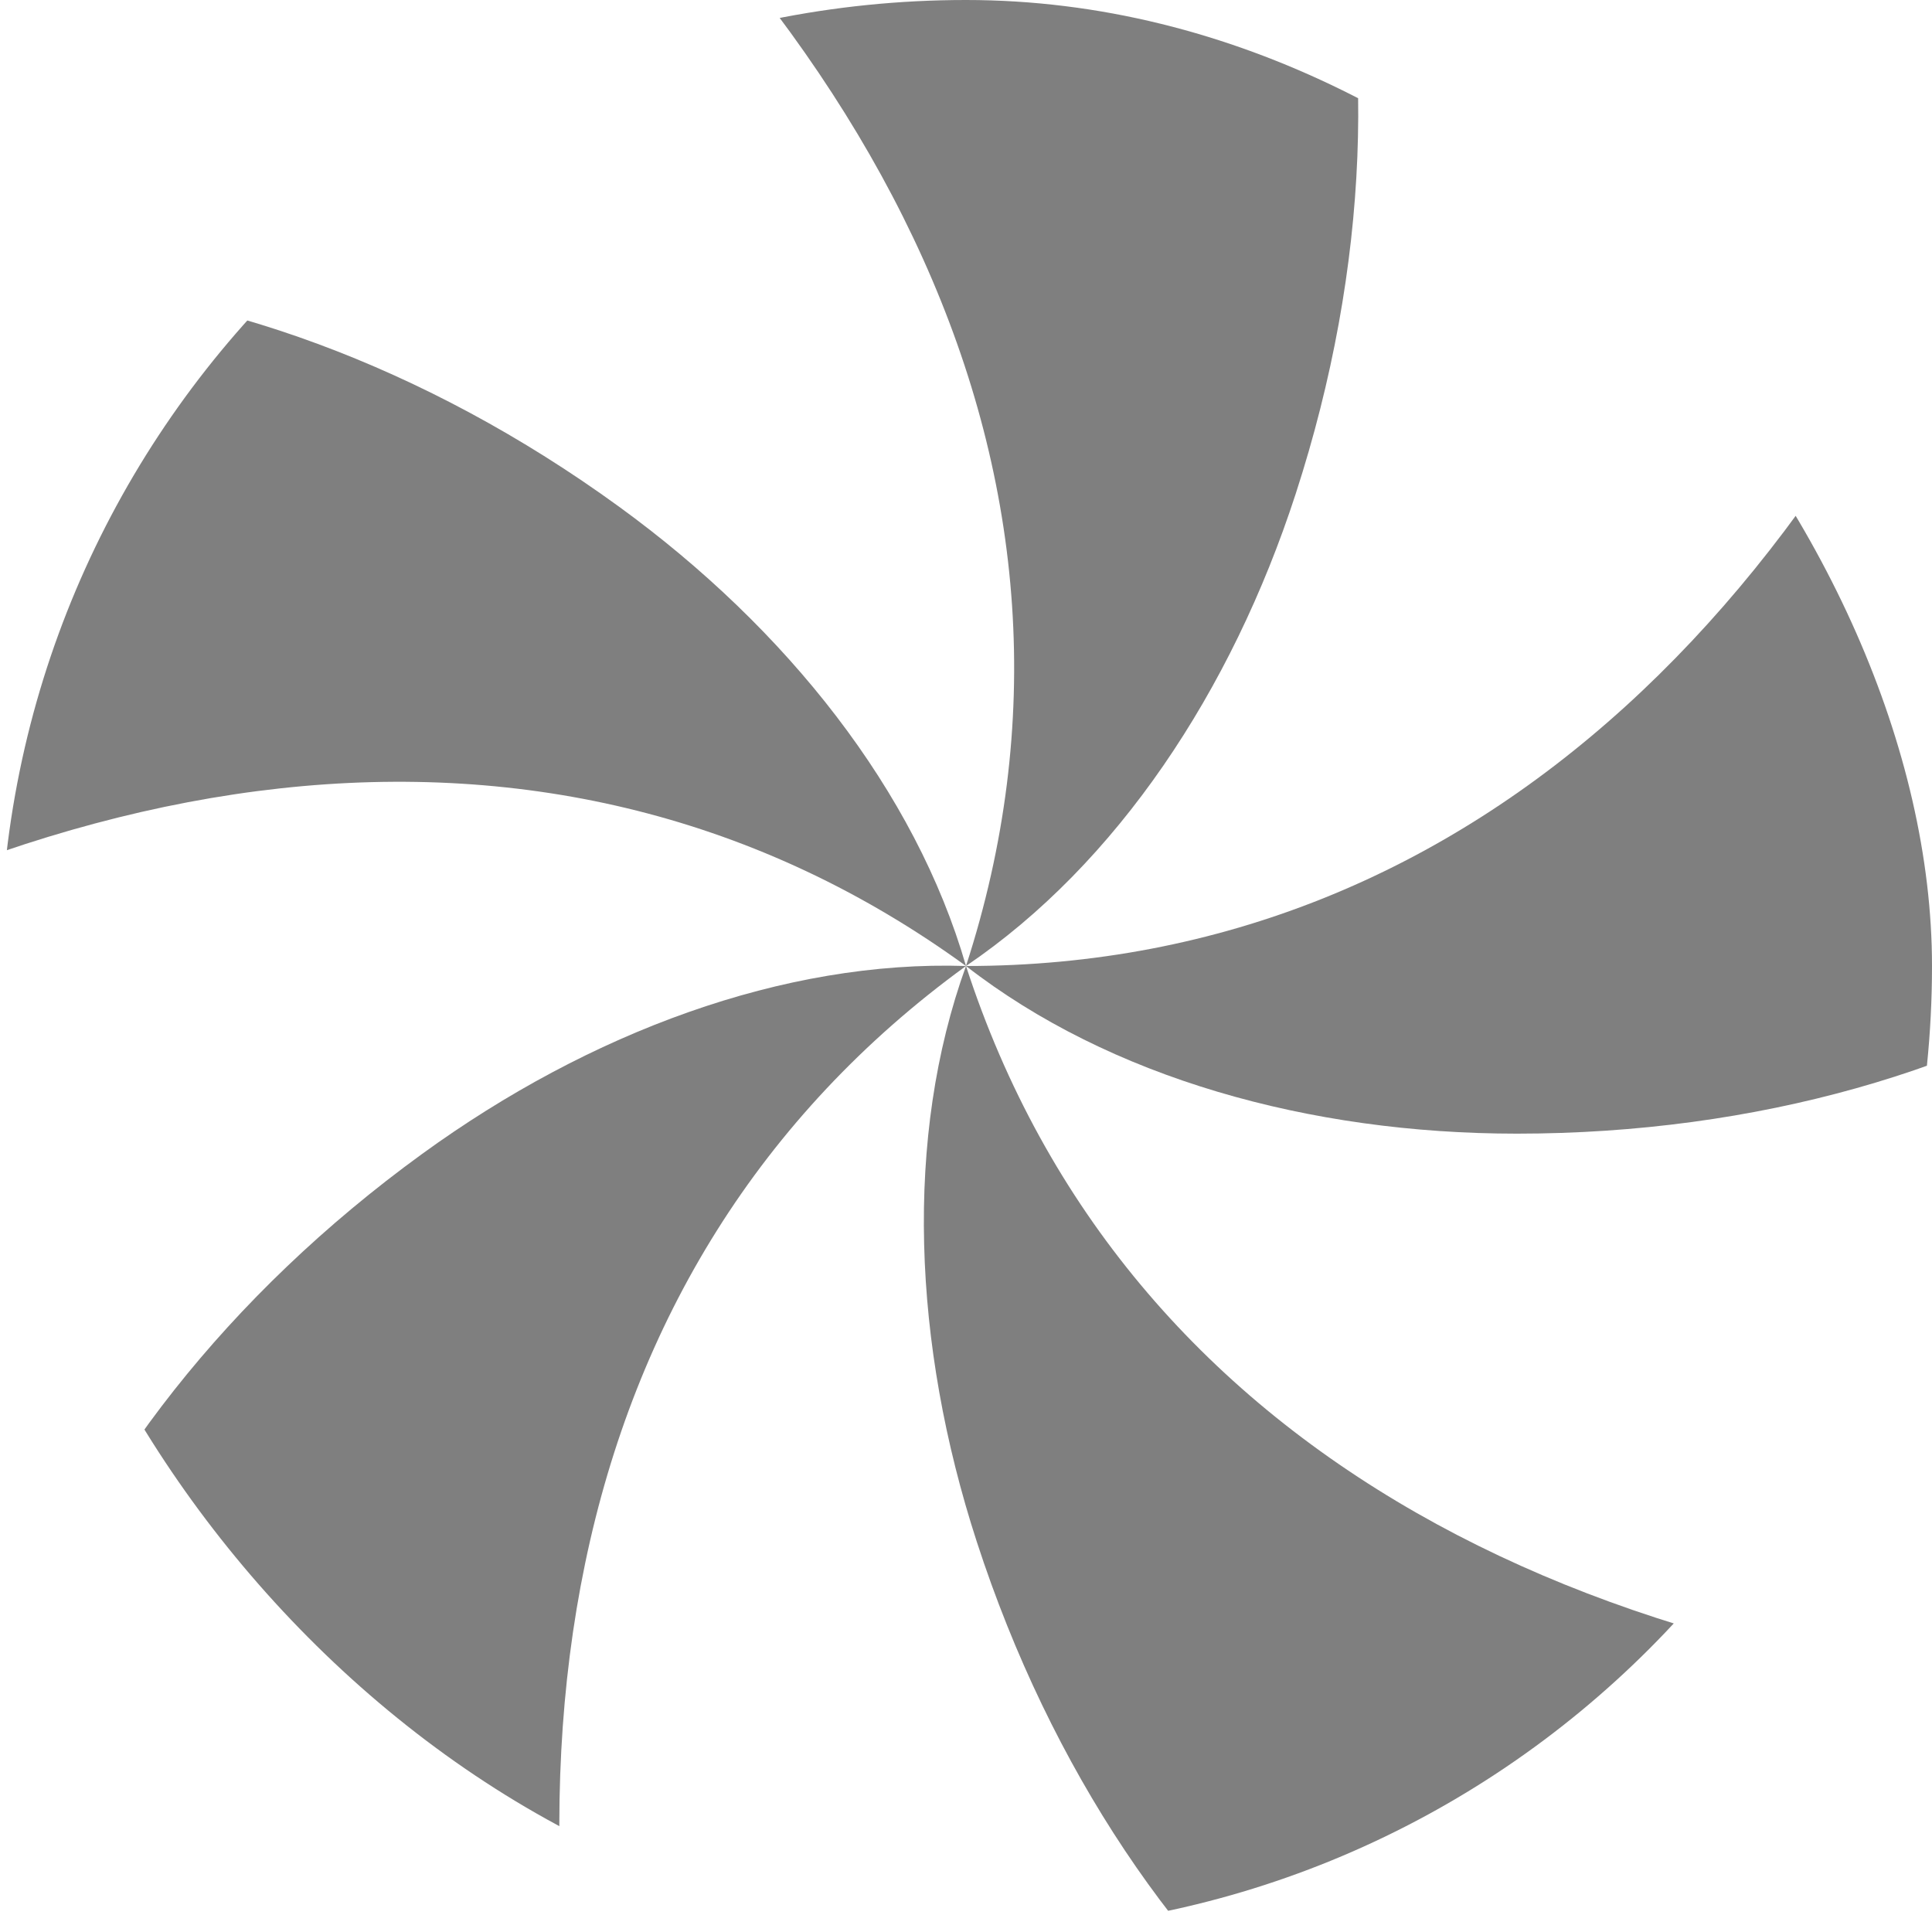 <?xml version="1.0" encoding="UTF-8" standalone="no"?>
<svg
   xmlns:dc="http://purl.org/dc/elements/1.1/"
   xmlns:cc="http://creativecommons.org/ns#"
   xmlns:rdf="http://www.w3.org/1999/02/22-rdf-syntax-ns#"
   xmlns:svg="http://www.w3.org/2000/svg"
   xmlns="http://www.w3.org/2000/svg"
   xmlns:xlink="http://www.w3.org/1999/xlink"
   xmlns:sodipodi="http://sodipodi.sourceforge.net/DTD/sodipodi-0.dtd"
   xmlns:inkscape="http://www.inkscape.org/namespaces/inkscape"
   width="121"
   height="121"
   viewBox="0 0 121 121"
   id="svg2"
   version="1.1"
   inkscape:version="0.48.4 r9939"
   sodipodi:docname="Безымянный документ.svg">
  <sodipodi:namedview
     pagecolor="#ffffff"
     bordercolor="#666666"
     borderopacity="1"
     objecttolerance="10"
     gridtolerance="10"
     guidetolerance="10"
     inkscape:pageopacity="0"
     inkscape:pageshadow="2"
     inkscape:window-width="868"
     inkscape:window-height="446"
     id="namedview33"
     showgrid="false"
     inkscape:object-paths="true"
     inkscape:object-nodes="true"
     inkscape:snap-midpoints="false"
     inkscape:snap-smooth-nodes="true"
     inkscape:zoom="1"
     inkscape:cx="134.89792"
     inkscape:cy="46.954255"
     inkscape:window-x="0"
     inkscape:window-y="549"
     inkscape:window-maximized="0"
     inkscape:current-layer="svg2"
     showguides="true"
     inkscape:guide-bbox="true"
     inkscape:snap-center="true"
     inkscape:snap-page="true"
     showborder="true"
     inkscape:showpageshadow="false"
     inkscape:snap-nodes="true"
     inkscape:snap-object-midpoints="false"
     inkscape:snap-grids="false"
     inkscape:snap-to-guides="false"
     inkscape:snap-global="true"
     inkscape:snap-intersection-paths="false" />
  <defs
     id="defs4">
    <clipPath
       id="circ">
      <circle
         r="60"
         cx="60.5"
         cy="60.5"
         id="circle7" />
    </clipPath>
    <linearGradient
       id="shine"
       x1="0%"
       y1="0%"
       x2="0%"
       y2="100%">
      <stop
         offset="0%"
         style="stop-color:#fff;stop-opacity:0.6"
         id="stop10" />
      <stop
         offset="10%"
         style="stop-color:#fff;stop-opacity:0.3"
         id="stop12" />
      <stop
         offset="20%"
         style="stop-color:#fff;stop-opacity:0.1"
         id="stop14" />
      <stop
         offset="40%"
         style="stop-color:#fff;stop-opacity:0"
         id="stop16" />
    </linearGradient>
    <filter
       id="blur">
      <feGaussianBlur
         in="SourceGraphic"
         stdDeviation="2"
         id="feGaussianBlur19" />
    </filter>
    <linearGradient
       inkscape:collect="always"
       xlink:href="#shine"
       id="linearGradient3032"
       x1="-55"
       y1="-55"
       x2="-55"
       y2="55"
       gradientUnits="userSpaceOnUse" />
    <clipPath
       clipPathUnits="userSpaceOnUse"
       id="clipPath3011">
      <rect
         style="opacity:0.5;fill:#000000;fill-opacity:1;stroke:none"
         id="rect3013"
         width="121"
         height="121"
         x="0"
         y="0"
         rx="60.5"
         ry="60.5" />
    </clipPath>
  </defs>
  <g
     id="g3996"
     transform="translate(0,-160)">
    <path
       style="opacity:0.25;fill:#000000;fill-opacity:1;stroke:none"
       d="m 60.5,60.5 c -40.333,40.333 -20.167,20.167 0,0 z m 0,0 c -40.333,40.333 -20.167,20.167 0,0 z m 0,0 c 9.145,5.414 19.652,9.573 30.25,9.815 C 101.204,70.554 111.855,67.42 121,62.006 121,49.012 116.902,36.062 109.454,25.55 105.159,35.442 98.384,44.357 89.737,50.477 81.328,56.429 71.001,59.368 60.5,60.5 z m 0,0 c -40.333,40.333 -20.167,20.167 0,0 z m 0,0 c 0,0 -20.167,20.167 0,0 z"
       id="path3970"
       inkscape:connector-curvature="0"
       sodipodi:nodetypes="cccccaccaccccc" />
    <path
       sodipodi:nodetypes="cccccaccaccccc"
       inkscape:connector-curvature="0"
       id="path3988"
       d="m 60.5,60.5 c 26.338,50.595 13.169,25.298 0,0 z m 0,0 c 26.338,50.595 13.169,25.298 0,0 z m 0,0 C 68.413,53.407 75.539,44.636 78.957,34.601 82.328,24.703 82.542,13.602 80.129,3.253 67.736,-0.654 54.153,-0.64 41.888,3.302 50.031,10.373 56.496,19.515 59.733,29.602 62.88,39.412 62.578,50.144 60.5,60.5 z m 0,0 c 26.338,50.595 13.169,25.298 0,0 z m 0,0 c 0,0 13.169,25.298 0,0 z"
       style="opacity:0.25;fill:#000000;fill-opacity:1;stroke:none" />
    <path
       style="opacity:0.25;fill:#000000;fill-opacity:1;stroke:none"
       d="m 60.5,60.5 c 56.173,-9.905 28.087,-4.952 0,0 z m 0,0 c 56.173,-9.905 28.087,-4.952 0,0 z m 0,0 C 56.115,50.82 49.893,41.387 41.35,35.11 32.924,28.918 22.401,25.375 11.805,24.565 4.352,35.209 0.282,48.168 0.353,61.051 c 9.192,-5.64 19.855,-9.057 30.448,-9.11 10.302,-0.052 20.447,3.463 29.699,8.559 z m 0,0 c 56.173,-9.905 28.087,-4.952 0,0 z m 0,0 c 0,0 28.087,-4.952 0,0 z"
       id="path3990"
       inkscape:connector-curvature="0"
       sodipodi:nodetypes="cccccaccaccccc" />
    <path
       sodipodi:nodetypes="cccccaccaccccc"
       inkscape:connector-curvature="0"
       id="path3992"
       d="m 60.5,60.5 c 7.445,-56.552 3.723,-28.276 0,0 z m 0,0 c 7.445,-56.552 3.723,-28.276 0,0 z m 0,0 C 49.949,61.772 39.082,64.869 30.526,71.128 22.087,77.303 15.544,86.273 11.585,96.135 19.496,106.444 30.631,114.223 42.939,118.029 40.324,107.567 40.272,96.37 43.406,86.25 46.455,76.409 52.858,67.791 60.5,60.5 z m 0,0 c 7.445,-56.552 3.723,-28.276 0,0 z m 0,0 c 0,0 3.723,-28.276 0,0 z"
       style="opacity:0.25;fill:#000000;fill-opacity:1;stroke:none" />
    <path
       style="opacity:0.25;fill:#000000;fill-opacity:1;stroke:none"
       d="m 60.5,60.5 c -51.696,-24.106 -25.848,-12.053 0,0 z m 0,0 c -51.696,-24.106 -25.848,-12.053 0,0 z m 0,0 c -1.96,10.445 -2.274,21.741 1.123,31.783 3.351,9.905 9.939,18.842 18.154,25.584 C 91.987,113.422 102.755,105.142 110.086,94.548 99.321,93.895 88.627,90.578 79.918,84.546 71.449,78.679 65.155,69.981 60.5,60.5 z m 0,0 c -51.696,-24.106 -25.848,-12.053 0,0 z m 0,0 c 0,0 -25.848,-12.053 0,0 z"
       id="path3994"
       inkscape:connector-curvature="0"
       sodipodi:nodetypes="cccccaccaccccc" />
  </g>
  <path
     transform="matrix(1.074,0,0,0.872,160.677,11.936)"
     d="m 132.5,23.015 a 46.549,43.015 0 1 1 -93.098,0 46.549,43.015 0 1 1 93.098,0 z"
     sodipodi:ry="43.014915"
     sodipodi:rx="46.549191"
     sodipodi:cy="23.014914"
     sodipodi:cx="85.950813"
     id="path3029"
     style="opacity:0.5;fill:#000000;fill-opacity:1;stroke:none"
     sodipodi:type="arc" />
  <path
     sodipodi:type="arc"
     style="opacity:0.5;fill:#000000;fill-opacity:1;stroke:none"
     id="path3031"
     sodipodi:cx="85.950813"
     sodipodi:cy="23.014914"
     sodipodi:rx="46.549191"
     sodipodi:ry="43.014915"
     d="m 132.5,23.015 a 46.549,43.015 0 1 1 -93.098,0 46.549,43.015 0 1 1 93.098,0 z"
     transform="matrix(-1.423,0,0,2.325,342.827,-93.004)" />
  <g
     id="g3254"
     clip-path="url(#clipPath3011)">
    <path
       inkscape:transform-center-y="-24.493586"
       inkscape:transform-center-x="-44.758829"
       sodipodi:nodetypes="ccssc"
       inkscape:connector-curvature="0"
       id="path3080"
       d="M 128.334,1 C 116,37 92.5,60.5 60.5,60.5 69.5,67.5 82,71 95,71 125,71 150,55 150,33 150,20 142,9 128.334,1 z"
       style="opacity:0.5;fill:#000000;fill-opacity:1;stroke:none" />
    <path
       inkscape:transform-center-y="39.013256"
       inkscape:transform-center-x="-37.463718"
       style="opacity:0.5;fill:#000000;fill-opacity:1;stroke:none"
       d="M 138.05,106.627 C 100,106.022 70.389,90.934 60.5,60.5 c -3.876,10.723 -3.342,23.692 0.675,36.056 9.271,28.532 32.213,47.364 53.136,40.565 12.364,-4.017 20.353,-15.025 23.739,-30.494 z"
       id="path3233"
       inkscape:connector-curvature="0"
       sodipodi:nodetypes="ccssc" />
    <path
       inkscape:transform-center-y="44.157733"
       inkscape:transform-center-x="30.867045"
       sodipodi:nodetypes="ccssc"
       inkscape:connector-curvature="0"
       id="path3235"
       d="M 40.595,148.508 C 29.413,112.134 34.611,79.309 60.5,60.5 49.104,60.127 36.934,64.643 26.417,72.284 2.147,89.917 -8.674,117.556 4.257,135.355 c 7.641,10.517 20.579,14.714 36.337,13.153 z"
       style="opacity:0.5;fill:#000000;fill-opacity:1;stroke:none" />
    <path
       inkscape:transform-center-y="-17.302378"
       inkscape:transform-center-x="47.226459"
       style="opacity:0.5;fill:#000000;fill-opacity:1;stroke:none"
       d="M -29.352,68.765 C 1.787,46.89 34.611,41.691 60.5,60.5 57.333,49.547 49.278,39.368 38.761,31.727 14.49,14.093 -15.14,12.343 -28.071,30.141 -35.712,40.658 -35.706,54.26 -29.352,68.765 z"
       id="path3237"
       inkscape:connector-curvature="0"
       sodipodi:nodetypes="ccssc" />
    <path
       inkscape:transform-center-y="-47.552527"
       inkscape:transform-center-x="5.5211655"
       sodipodi:nodetypes="ccssc"
       inkscape:connector-curvature="0"
       id="path3239"
       d="M 24.874,-22.4 C 55.301,0.454 70.389,30.066 60.5,60.5 69.939,54.104 77.13,43.297 81.147,30.933 90.418,2.402 82.926,-26.319 62.003,-33.118 49.639,-37.135 36.705,-32.925 24.874,-22.4 z"
       style="opacity:0.5;fill:#000000;fill-opacity:1;stroke:none" />
  </g>
</svg>
